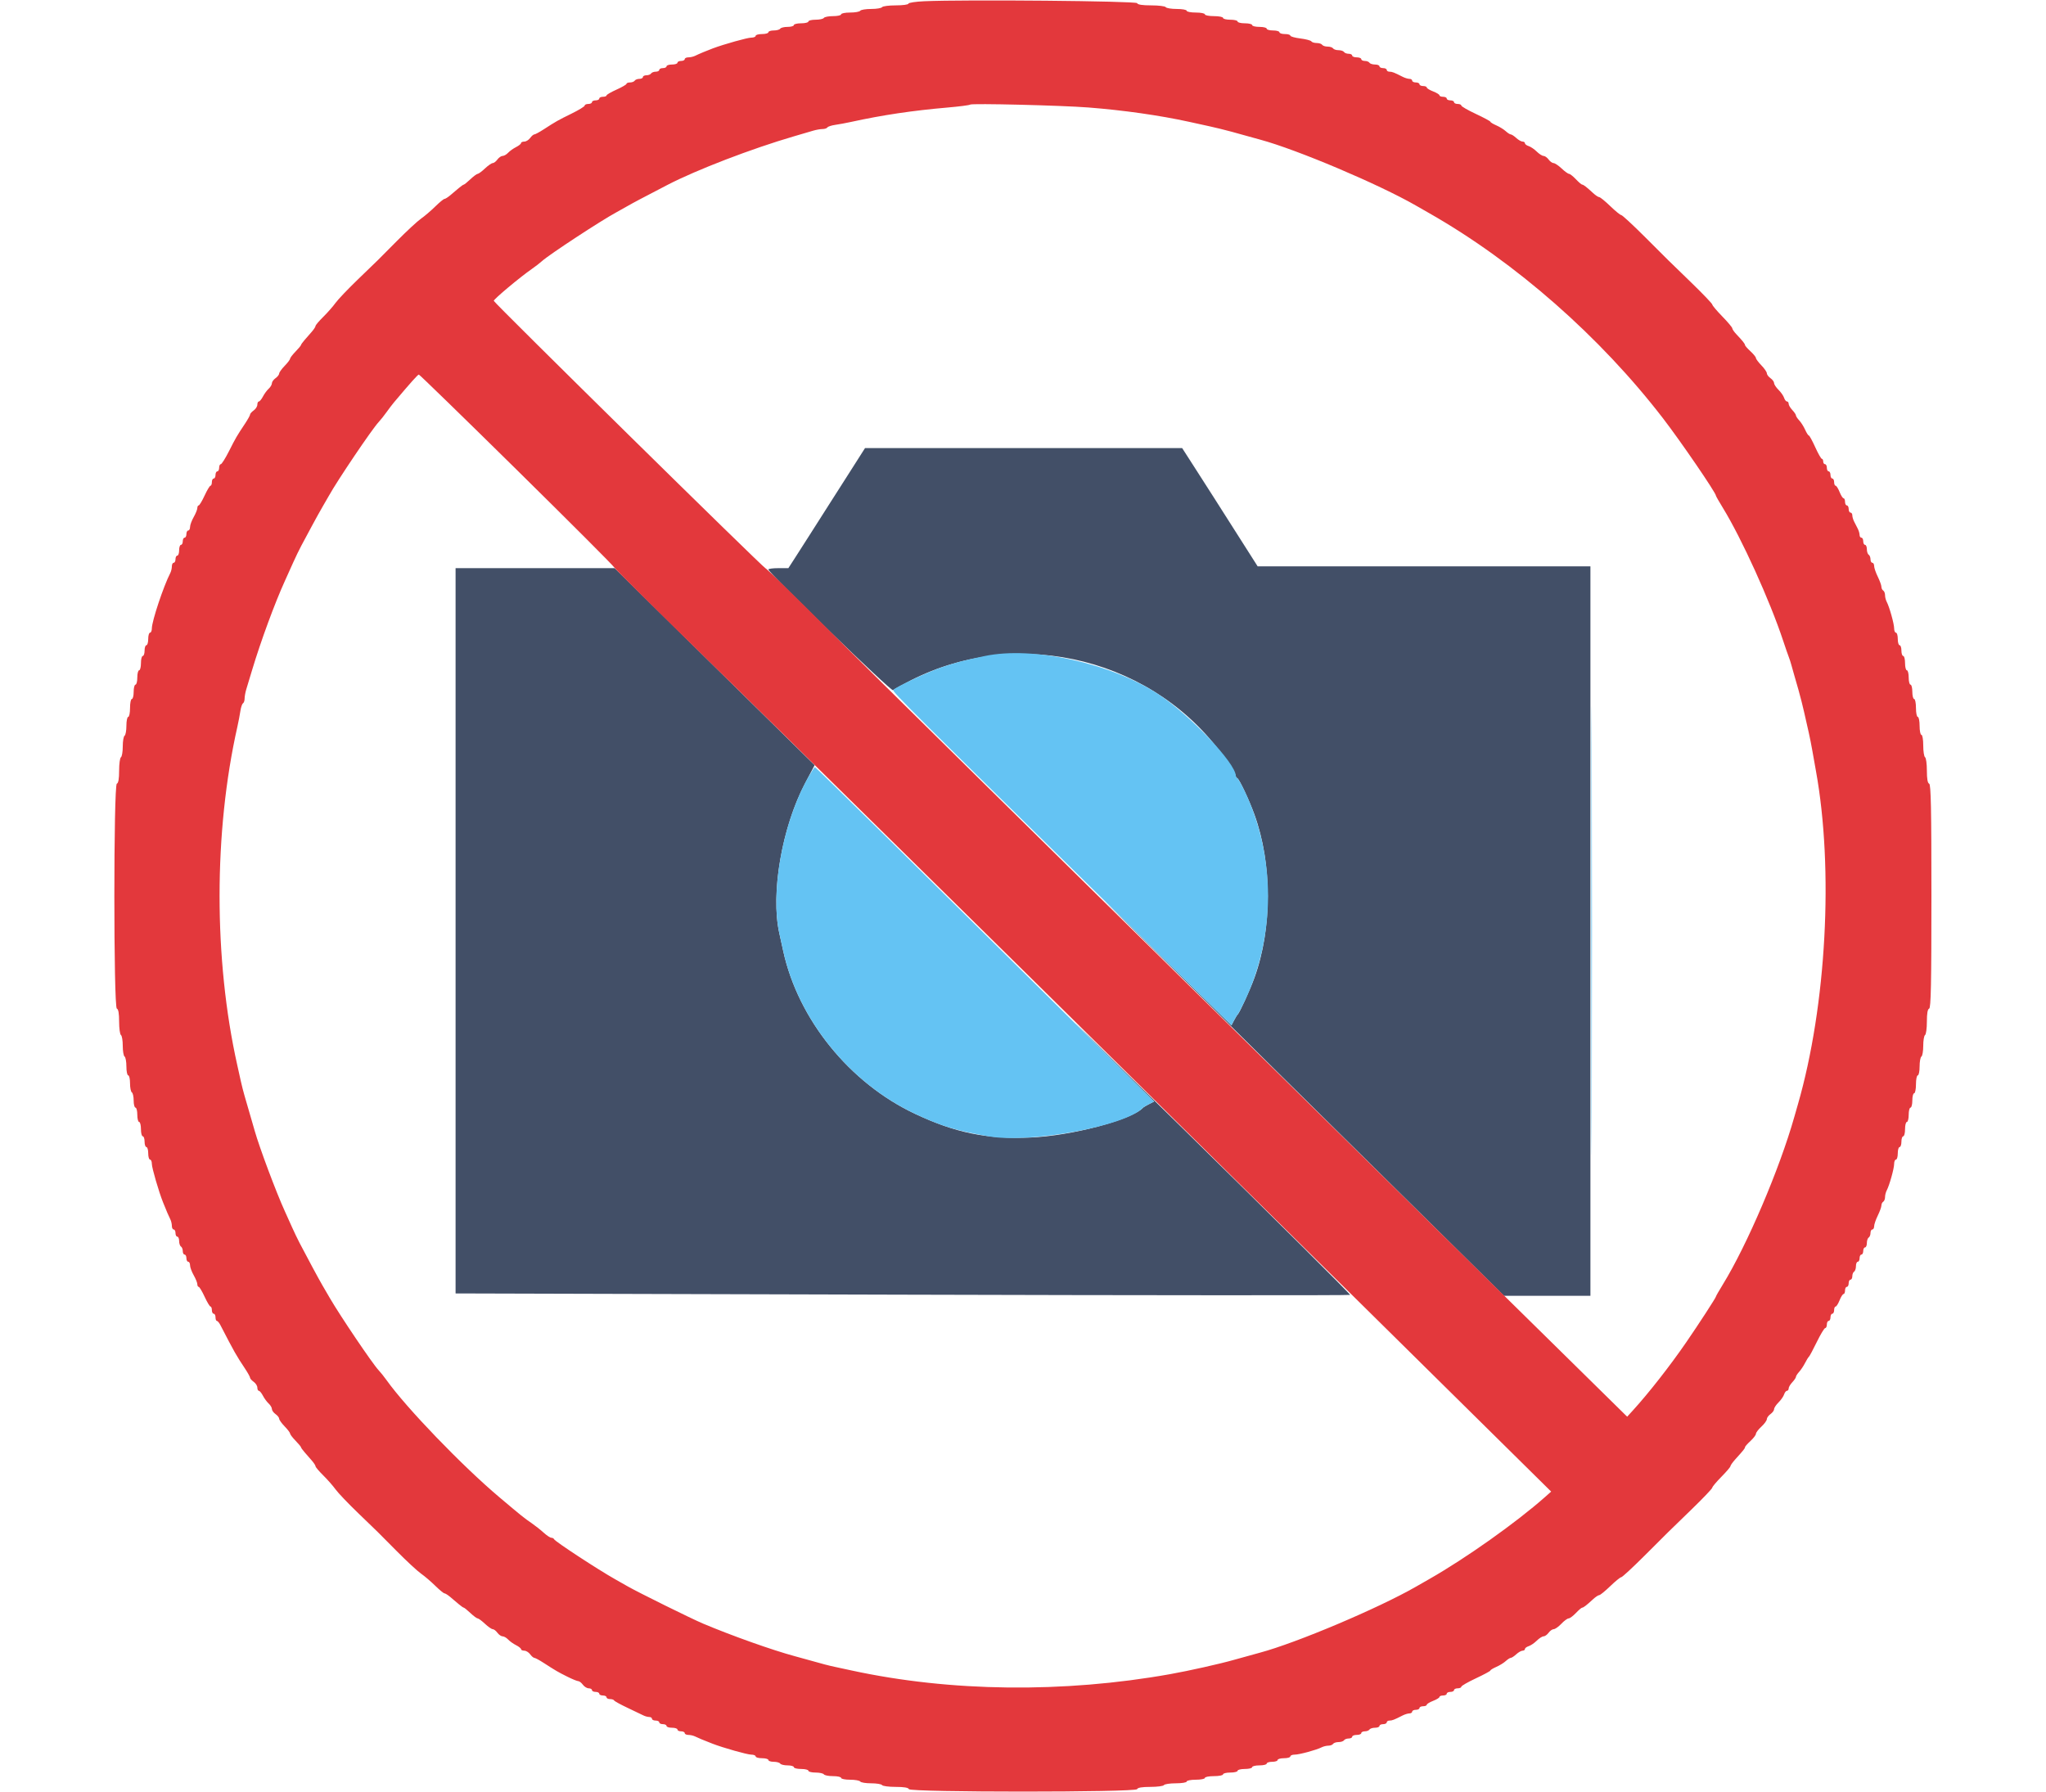 <svg width="436" height="382" viewBox="0 0 436 382" fill="none" xmlns="http://www.w3.org/2000/svg">
<path fill-rule="evenodd" clip-rule="evenodd" d="M181.36 100.178C179.721 102.751 177.529 106.189 176.487 107.818C175.445 109.446 173.695 112.196 172.595 113.929C171.495 115.663 170.011 117.983 169.297 119.086L167.998 121.092H165.87C164.699 121.092 163.742 121.222 163.742 121.38C163.742 122.066 189.945 147.447 190.3 147.107C190.508 146.908 192.218 145.962 194.099 145.004C217.389 133.145 246.63 140.555 261.331 162.043C262.438 163.662 263.344 165.152 263.344 165.354C263.344 165.556 263.484 165.778 263.654 165.849C264.09 166.028 266.17 170.432 267.331 173.631C271.113 184.058 271.113 197.936 267.331 208.362C266.363 211.031 264.17 215.841 263.754 216.208C263.634 216.313 263.285 216.88 262.977 217.469L262.417 218.539L240.112 196.651C227.844 184.613 240.914 197.582 269.156 225.471L320.507 276.181H329.712H338.917V198.445V120.71H303.462H268.005L267.094 119.277C266.593 118.49 265.309 116.47 264.24 114.789C259.471 107.283 257.494 104.182 254.797 99.987L251.913 95.498H218.125H184.338L181.36 100.178ZM97.083 198.382V275.674L192.28 275.939C244.639 276.086 287.577 276.107 287.699 275.986C287.821 275.866 272.145 260.261 252.865 241.308C233.584 222.356 224.138 213.133 231.875 220.813L245.943 234.777L244.858 235.328C244.261 235.632 243.685 235.973 243.579 236.089C241.18 238.684 228.249 242.107 219.575 242.443C210.234 242.806 203.632 241.453 195.031 237.413C181.069 230.856 170.071 217.267 166.892 202.647C166.664 201.597 166.298 199.93 166.078 198.945C164.185 190.429 166.609 176.35 171.602 166.869L173.598 163.079L152.288 142.085L130.979 121.092H114.03H97.083V198.382ZM0" fill="#424F67"/>
<path fill-rule="evenodd" clip-rule="evenodd" d="M196.975 0.263C195.11 0.345 193.584 0.577 193.584 0.779C193.584 0.981 192.374 1.146 190.894 1.146C189.415 1.146 188.096 1.318 187.964 1.528C187.833 1.738 186.786 1.91 185.639 1.91C184.492 1.91 183.446 2.082 183.314 2.292C183.182 2.502 182.212 2.674 181.159 2.674C180.106 2.674 179.244 2.846 179.244 3.056C179.244 3.266 178.47 3.438 177.524 3.438C176.577 3.438 175.694 3.61 175.563 3.82C175.431 4.03 174.635 4.202 173.795 4.202C172.955 4.202 172.268 4.374 172.268 4.584C172.268 4.794 171.571 4.966 170.718 4.966C169.866 4.966 169.168 5.138 169.168 5.348C169.168 5.558 168.568 5.73 167.835 5.73C167.101 5.73 166.393 5.902 166.261 6.112C166.13 6.322 165.508 6.494 164.882 6.494C164.255 6.494 163.742 6.666 163.742 6.876C163.742 7.086 163.132 7.258 162.386 7.258C161.64 7.258 161.029 7.43 161.029 7.64C161.029 7.85 160.605 8.022 160.088 8.022C159.281 8.022 154.388 9.39 151.922 10.306C150.668 10.771 148.873 11.523 148.148 11.887C147.778 12.072 147.124 12.224 146.695 12.224C146.265 12.224 145.915 12.396 145.915 12.606C145.915 12.816 145.566 12.988 145.14 12.988C144.713 12.988 144.364 13.16 144.364 13.37C144.364 13.58 143.841 13.752 143.202 13.752C142.562 13.752 142.039 13.924 142.039 14.134C142.039 14.344 141.69 14.516 141.264 14.516C140.838 14.516 140.489 14.688 140.489 14.898C140.489 15.108 140.151 15.28 139.737 15.28C139.323 15.28 138.877 15.452 138.745 15.662C138.613 15.872 138.166 16.044 137.753 16.044C137.339 16.044 137.001 16.216 137.001 16.426C137.001 16.636 136.663 16.808 136.249 16.808C135.835 16.808 135.389 16.98 135.257 17.19C135.125 17.4 134.678 17.572 134.265 17.572C133.851 17.572 133.512 17.701 133.512 17.858C133.511 18.016 132.552 18.574 131.381 19.1C130.211 19.625 129.252 20.184 129.251 20.341C129.251 20.499 128.901 20.628 128.475 20.628C128.048 20.628 127.7 20.799 127.7 21.01C127.7 21.22 127.351 21.392 126.924 21.392C126.498 21.392 126.149 21.564 126.149 21.774C126.149 21.984 125.801 22.156 125.374 22.156C124.948 22.156 124.599 22.31 124.599 22.498C124.599 22.688 123.335 23.461 121.789 24.219C118.885 25.644 118.545 25.836 115.816 27.599C114.921 28.177 114.041 28.649 113.86 28.649C113.679 28.649 113.28 28.993 112.972 29.413C112.665 29.834 112.103 30.177 111.725 30.177C111.345 30.177 111.035 30.321 111.035 30.494C111.035 30.669 110.555 31.055 109.969 31.352C109.383 31.648 108.621 32.193 108.276 32.562C107.931 32.932 107.403 33.233 107.102 33.233C106.802 33.233 106.304 33.577 105.996 33.997C105.689 34.418 105.241 34.761 104.999 34.761C104.758 34.761 104.014 35.277 103.345 35.907C102.675 36.538 101.977 37.053 101.794 37.053C101.611 37.053 100.914 37.569 100.244 38.199C99.575 38.83 98.94 39.345 98.834 39.345C98.726 39.345 98.245 39.679 97.764 40.086C97.282 40.493 96.469 41.181 95.958 41.614C95.445 42.047 94.883 42.401 94.708 42.401C94.534 42.401 93.644 43.134 92.733 44.029C91.822 44.925 90.465 46.083 89.719 46.602C88.973 47.121 86.656 49.268 84.571 51.371C80.013 55.972 81.01 54.99 76.342 59.483C74.207 61.538 72.029 63.822 71.503 64.557C70.976 65.292 69.802 66.629 68.893 67.528C67.984 68.425 67.241 69.302 67.241 69.474C67.241 69.647 66.881 70.201 66.442 70.706C66.003 71.21 65.305 72.011 64.892 72.486C64.479 72.961 64.14 73.434 64.14 73.54C64.14 73.645 63.617 74.271 62.978 74.931C62.338 75.591 61.815 76.278 61.815 76.459C61.815 76.639 61.292 77.327 60.652 77.987C60.013 78.647 59.49 79.38 59.49 79.618C59.49 79.856 59.141 80.298 58.715 80.601C58.288 80.903 57.94 81.394 57.94 81.69C57.94 81.987 57.633 82.508 57.258 82.848C56.884 83.188 56.331 83.938 56.031 84.516C55.73 85.094 55.338 85.567 55.161 85.567C54.984 85.567 54.839 85.872 54.839 86.246C54.839 86.62 54.49 87.174 54.064 87.476C53.638 87.779 53.289 88.173 53.289 88.351C53.289 88.53 52.809 89.397 52.223 90.279C50.434 92.969 50.24 93.304 48.794 96.167C48.025 97.69 47.24 98.936 47.048 98.936C46.857 98.936 46.7 99.28 46.7 99.7C46.7 100.12 46.526 100.464 46.313 100.464C46.1 100.464 45.925 100.808 45.925 101.228C45.925 101.648 45.751 101.992 45.538 101.992C45.325 101.992 45.15 102.336 45.15 102.756C45.15 103.176 45.019 103.521 44.86 103.521C44.7 103.522 44.133 104.467 43.6 105.621C43.067 106.775 42.5 107.72 42.34 107.721C42.181 107.721 42.05 107.975 42.05 108.284C42.05 108.592 41.701 109.457 41.275 110.205C40.848 110.953 40.5 111.904 40.5 112.317C40.5 112.731 40.325 113.07 40.112 113.07C39.899 113.07 39.724 113.414 39.724 113.834C39.724 114.254 39.55 114.598 39.337 114.598C39.124 114.598 38.949 114.942 38.949 115.362C38.949 115.782 38.775 116.126 38.562 116.126C38.349 116.126 38.174 116.642 38.174 117.272C38.174 117.902 38 118.418 37.787 118.418C37.574 118.418 37.399 118.762 37.399 119.182C37.399 119.602 37.225 119.946 37.012 119.946C36.798 119.946 36.624 120.292 36.624 120.715C36.624 121.138 36.47 121.782 36.282 122.147C34.85 124.92 32.361 132.392 32.361 133.915C32.361 134.425 32.187 134.844 31.973 134.844C31.76 134.844 31.586 135.445 31.586 136.181C31.586 136.916 31.411 137.518 31.198 137.518C30.985 137.518 30.811 138.033 30.811 138.664C30.811 139.294 30.636 139.81 30.423 139.81C30.21 139.81 30.036 140.497 30.036 141.337C30.036 142.178 29.861 142.865 29.648 142.865C29.435 142.865 29.26 143.553 29.26 144.393C29.26 145.234 29.086 145.921 28.873 145.921C28.66 145.921 28.485 146.609 28.485 147.449C28.485 148.29 28.311 148.977 28.098 148.977C27.885 148.977 27.71 149.837 27.71 150.887C27.71 151.938 27.536 152.797 27.323 152.797C27.11 152.797 26.935 153.646 26.935 154.684C26.935 155.722 26.761 156.678 26.548 156.808C26.334 156.938 26.16 157.969 26.16 159.1C26.16 160.231 25.986 161.262 25.772 161.392C25.559 161.522 25.385 162.807 25.385 164.248C25.385 166.004 25.225 166.92 24.9 167.027C24.191 167.26 24.191 214.734 24.9 214.967C25.225 215.074 25.385 215.989 25.385 217.746C25.385 219.186 25.559 220.471 25.772 220.601C25.986 220.731 26.16 221.762 26.16 222.893C26.16 224.024 26.334 225.055 26.548 225.185C26.761 225.315 26.935 226.271 26.935 227.309C26.935 228.347 27.11 229.196 27.323 229.196C27.536 229.196 27.71 229.959 27.71 230.892C27.71 231.825 27.885 232.695 28.098 232.825C28.311 232.955 28.485 233.739 28.485 234.567C28.485 235.395 28.66 236.072 28.873 236.072C29.086 236.072 29.26 236.759 29.26 237.6C29.26 238.44 29.435 239.128 29.648 239.128C29.861 239.128 30.036 239.815 30.036 240.656C30.036 241.496 30.21 242.184 30.423 242.184C30.636 242.184 30.811 242.699 30.811 243.33C30.811 243.96 30.985 244.476 31.198 244.476C31.411 244.476 31.586 245.077 31.586 245.813C31.586 246.548 31.76 247.15 31.973 247.15C32.187 247.15 32.361 247.568 32.361 248.078C32.361 248.91 33.842 254.003 34.73 256.222C35.511 258.174 35.958 259.219 36.282 259.846C36.47 260.211 36.624 260.856 36.624 261.279C36.624 261.702 36.798 262.047 37.012 262.047C37.225 262.047 37.399 262.391 37.399 262.811C37.399 263.232 37.574 263.575 37.787 263.575C38 263.575 38.174 263.995 38.174 264.507C38.174 265.02 38.349 265.546 38.562 265.676C38.775 265.806 38.949 266.246 38.949 266.654C38.949 267.062 39.124 267.395 39.337 267.395C39.55 267.395 39.724 267.739 39.724 268.159C39.724 268.579 39.899 268.923 40.112 268.923C40.325 268.923 40.5 269.262 40.5 269.676C40.5 270.089 40.848 271.04 41.275 271.788C41.701 272.536 42.05 273.401 42.05 273.71C42.05 274.018 42.181 274.272 42.34 274.272C42.5 274.273 43.067 275.218 43.6 276.372C44.133 277.526 44.7 278.471 44.86 278.472C45.019 278.472 45.15 278.817 45.15 279.237C45.15 279.657 45.325 280.001 45.538 280.001C45.751 280.001 45.925 280.345 45.925 280.765C45.925 281.185 46.056 281.53 46.216 281.532C46.376 281.534 46.706 281.921 46.949 282.391C49.973 288.241 50.314 288.844 52.223 291.714C52.809 292.596 53.289 293.463 53.289 293.642C53.289 293.821 53.638 294.214 54.064 294.517C54.49 294.819 54.839 295.373 54.839 295.747C54.839 296.121 54.984 296.427 55.161 296.427C55.338 296.427 55.73 296.899 56.031 297.477C56.331 298.055 56.884 298.806 57.258 299.146C57.633 299.486 57.94 300.006 57.94 300.303C57.94 300.599 58.288 301.09 58.715 301.393C59.141 301.695 59.49 302.138 59.49 302.375C59.49 302.613 60.013 303.347 60.652 304.006C61.292 304.666 61.815 305.354 61.815 305.534C61.815 305.715 62.338 306.402 62.978 307.062C63.617 307.722 64.14 308.348 64.14 308.453C64.14 308.559 64.479 309.032 64.892 309.507C65.305 309.982 66.003 310.783 66.442 311.287C66.881 311.792 67.241 312.346 67.241 312.519C67.241 312.691 67.984 313.568 68.893 314.465C69.802 315.364 70.976 316.701 71.503 317.436C72.029 318.172 74.207 320.455 76.342 322.51C81.01 327.003 80.013 326.021 84.571 330.622C86.656 332.726 88.973 334.872 89.719 335.391C90.465 335.91 91.822 337.068 92.733 337.964C93.644 338.859 94.534 339.592 94.708 339.592C94.883 339.592 95.445 339.946 95.958 340.379C96.469 340.812 97.282 341.5 97.764 341.907C98.245 342.315 98.726 342.648 98.834 342.648C98.94 342.648 99.575 343.164 100.244 343.794C100.914 344.424 101.611 344.94 101.794 344.94C101.977 344.94 102.675 345.456 103.345 346.086C104.014 346.716 104.758 347.232 104.999 347.232C105.241 347.232 105.689 347.576 105.996 347.996C106.304 348.416 106.802 348.76 107.102 348.76C107.403 348.76 107.931 349.062 108.276 349.431C108.621 349.8 109.383 350.345 109.969 350.641C110.555 350.938 111.035 351.324 111.035 351.499C111.035 351.672 111.345 351.816 111.725 351.816C112.103 351.816 112.665 352.16 112.972 352.58C113.28 353 113.679 353.344 113.86 353.344C114.041 353.344 114.921 353.816 115.816 354.394C118.459 356.102 118.888 356.351 120.893 357.354C121.945 357.879 122.997 358.31 123.23 358.31C123.463 358.31 123.904 358.653 124.212 359.074C124.519 359.494 125.081 359.838 125.459 359.838C125.839 359.838 126.149 360.01 126.149 360.22C126.149 360.43 126.498 360.602 126.924 360.602C127.351 360.602 127.7 360.773 127.7 360.984C127.7 361.194 128.048 361.366 128.475 361.366C128.901 361.366 129.25 361.537 129.25 361.748C129.25 361.958 129.584 362.13 129.993 362.13C130.401 362.13 130.793 362.259 130.865 362.418C130.936 362.576 132.215 363.282 133.707 363.986C135.199 364.69 136.723 365.419 137.093 365.608C137.463 365.796 138.03 365.949 138.352 365.949C138.675 365.949 138.939 366.121 138.939 366.331C138.939 366.542 139.287 366.713 139.714 366.713C140.14 366.713 140.489 366.885 140.489 367.095C140.489 367.306 140.838 367.477 141.264 367.477C141.69 367.477 142.039 367.649 142.039 367.859C142.039 368.07 142.562 368.241 143.202 368.241C143.841 368.241 144.364 368.413 144.364 368.623C144.364 368.834 144.713 369.005 145.14 369.005C145.566 369.005 145.915 369.177 145.915 369.387C145.915 369.598 146.265 369.769 146.695 369.769C147.124 369.769 147.778 369.921 148.148 370.107C148.785 370.425 149.844 370.867 151.825 371.636C154.077 372.511 159.244 373.971 160.088 373.971C160.605 373.971 161.029 374.143 161.029 374.353C161.029 374.563 161.64 374.735 162.386 374.735C163.132 374.735 163.742 374.907 163.742 375.117C163.742 375.327 164.255 375.499 164.882 375.499C165.508 375.499 166.13 375.671 166.261 375.881C166.393 376.091 167.101 376.263 167.835 376.263C168.568 376.263 169.168 376.435 169.168 376.645C169.168 376.855 169.866 377.027 170.718 377.027C171.571 377.027 172.268 377.199 172.268 377.409C172.268 377.619 172.955 377.791 173.795 377.791C174.635 377.791 175.431 377.963 175.563 378.173C175.694 378.383 176.577 378.555 177.524 378.555C178.47 378.555 179.244 378.727 179.244 378.937C179.244 379.147 180.106 379.319 181.159 379.319C182.212 379.319 183.182 379.491 183.314 379.701C183.446 379.911 184.492 380.083 185.639 380.083C186.786 380.083 187.833 380.255 187.964 380.465C188.096 380.675 189.4 380.847 190.861 380.847C192.643 380.847 193.572 381.005 193.681 381.325C193.917 382.024 242.083 382.024 242.319 381.325C242.428 381.005 243.357 380.847 245.139 380.847C246.6 380.847 247.904 380.675 248.036 380.465C248.167 380.255 249.312 380.083 250.578 380.083C251.854 380.083 252.88 379.913 252.88 379.701C252.88 379.491 253.752 379.319 254.818 379.319C255.884 379.319 256.756 379.147 256.756 378.937C256.756 378.727 257.628 378.555 258.693 378.555C259.759 378.555 260.631 378.383 260.631 378.173C260.631 377.963 261.329 377.791 262.181 377.791C263.034 377.791 263.732 377.619 263.732 377.409C263.732 377.199 264.429 377.027 265.282 377.027C266.134 377.027 266.832 376.855 266.832 376.645C266.832 376.435 267.53 376.263 268.382 376.263C269.235 376.263 269.932 376.091 269.932 375.881C269.932 375.671 270.456 375.499 271.095 375.499C271.735 375.499 272.258 375.327 272.258 375.117C272.258 374.907 272.868 374.735 273.614 374.735C274.36 374.735 274.971 374.563 274.971 374.353C274.971 374.143 275.386 373.971 275.895 373.971C276.887 373.971 280.545 372.978 281.651 372.408C282.021 372.217 282.665 372.061 283.081 372.061C283.498 372.061 283.946 371.889 284.078 371.679C284.21 371.469 284.733 371.297 285.241 371.297C285.749 371.297 286.272 371.125 286.404 370.915C286.535 370.705 286.982 370.533 287.396 370.533C287.809 370.533 288.148 370.362 288.148 370.151C288.148 369.941 288.584 369.769 289.116 369.769C289.649 369.769 290.085 369.598 290.085 369.387C290.085 369.177 290.423 369.005 290.837 369.005C291.251 369.005 291.698 368.834 291.829 368.623C291.961 368.413 292.495 368.241 293.015 368.241C293.536 368.241 293.961 368.07 293.961 367.859C293.961 367.649 294.31 367.477 294.736 367.477C295.162 367.477 295.511 367.306 295.511 367.095C295.511 366.885 295.775 366.713 296.097 366.713C296.667 366.713 297.079 366.554 298.897 365.627C299.374 365.384 300.028 365.185 300.351 365.185C300.673 365.185 300.937 365.014 300.937 364.804C300.937 364.593 301.286 364.422 301.712 364.422C302.138 364.422 302.487 364.25 302.487 364.04C302.487 363.829 302.836 363.658 303.262 363.658C303.689 363.658 304.037 363.518 304.037 363.347C304.037 363.176 304.648 362.8 305.394 362.512C306.14 362.223 306.75 361.847 306.75 361.676C306.75 361.505 307.099 361.366 307.525 361.366C307.952 361.366 308.3 361.194 308.3 360.984C308.3 360.773 308.649 360.602 309.076 360.602C309.502 360.602 309.851 360.43 309.851 360.22C309.851 360.01 310.199 359.838 310.626 359.838C311.052 359.838 311.401 359.686 311.401 359.5C311.401 359.316 312.796 358.511 314.501 357.713C316.207 356.915 317.602 356.163 317.602 356.042C317.602 355.921 318.169 355.575 318.861 355.273C319.554 354.97 320.459 354.413 320.872 354.033C321.285 353.654 321.772 353.344 321.954 353.344C322.136 353.344 322.659 353 323.117 352.58C323.574 352.16 324.178 351.816 324.457 351.816C324.737 351.816 324.965 351.655 324.965 351.46C324.965 351.264 325.32 350.993 325.753 350.857C326.186 350.721 326.963 350.194 327.48 349.685C327.996 349.176 328.649 348.76 328.932 348.76C329.214 348.76 329.696 348.416 330.004 347.996C330.311 347.576 330.803 347.232 331.096 347.232C331.39 347.232 332.119 346.716 332.716 346.086C333.314 345.456 334.012 344.94 334.267 344.94C334.521 344.94 335.219 344.424 335.817 343.794C336.415 343.164 337.014 342.648 337.151 342.648C337.425 342.648 338.081 342.141 339.5 340.833C340.012 340.361 340.597 339.974 340.798 339.974C340.999 339.974 342.055 339.114 343.143 338.064C344.232 337.013 345.288 336.154 345.489 336.154C345.691 336.154 347.914 334.101 350.429 331.59C352.943 329.08 355.201 326.828 355.446 326.585C355.69 326.343 357.913 324.182 360.387 321.786C362.861 319.389 364.884 317.269 364.884 317.075C364.884 316.882 365.756 315.841 366.821 314.762C367.887 313.684 368.759 312.66 368.759 312.486C368.759 312.312 369.239 311.639 369.825 310.991C371.555 309.078 371.86 308.696 371.86 308.438C371.86 308.303 372.383 307.712 373.022 307.123C373.662 306.533 374.185 305.846 374.185 305.595C374.185 305.343 374.708 304.656 375.348 304.067C375.987 303.477 376.51 302.759 376.51 302.47C376.51 302.18 376.859 301.695 377.285 301.393C377.712 301.09 378.06 300.614 378.06 300.336C378.06 300.058 378.483 299.414 378.999 298.905C379.516 298.396 380.051 297.63 380.188 297.203C380.326 296.776 380.601 296.427 380.799 296.427C380.998 296.427 381.161 296.201 381.161 295.925C381.161 295.65 381.51 295.055 381.936 294.605C382.362 294.154 382.711 293.638 382.711 293.459C382.711 293.279 383.016 292.8 383.389 292.392C383.762 291.985 384.329 291.136 384.648 290.506C384.968 289.876 385.34 289.274 385.474 289.169C385.609 289.064 386.369 287.646 387.162 286.017C387.955 284.389 388.76 283.057 388.952 283.057C389.143 283.057 389.3 282.713 389.3 282.293C389.3 281.873 389.474 281.529 389.687 281.529C389.9 281.529 390.075 281.185 390.075 280.765C390.075 280.345 390.249 280.001 390.462 280.001C390.675 280.001 390.85 279.657 390.85 279.237C390.85 278.817 390.991 278.473 391.165 278.473C391.338 278.473 391.72 277.871 392.012 277.136C392.305 276.401 392.687 275.799 392.86 275.799C393.034 275.799 393.175 275.455 393.175 275.035C393.175 274.615 393.35 274.271 393.563 274.271C393.776 274.271 393.95 273.927 393.95 273.507C393.95 273.087 394.125 272.743 394.338 272.743C394.551 272.743 394.725 272.41 394.725 272.002C394.725 271.594 394.9 271.154 395.113 271.024C395.326 270.894 395.5 270.368 395.5 269.855C395.5 269.342 395.675 268.923 395.888 268.923C396.101 268.923 396.276 268.579 396.276 268.159C396.276 267.739 396.45 267.395 396.663 267.395C396.876 267.395 397.051 267.051 397.051 266.631C397.051 266.211 397.225 265.867 397.438 265.867C397.651 265.867 397.826 265.448 397.826 264.935C397.826 264.422 398 263.896 398.213 263.766C398.426 263.636 398.601 263.196 398.601 262.788C398.601 262.381 398.775 262.047 398.988 262.047C399.202 262.047 399.376 261.736 399.376 261.355C399.376 260.974 399.725 259.951 400.151 259.081C400.577 258.212 400.926 257.245 400.926 256.931C400.926 256.618 401.101 256.256 401.314 256.126C401.527 255.997 401.701 255.554 401.701 255.144C401.701 254.733 401.859 254.099 402.053 253.734C402.631 252.644 403.639 249.039 403.639 248.061C403.639 247.559 403.814 247.15 404.027 247.15C404.24 247.15 404.414 246.548 404.414 245.813C404.414 245.077 404.589 244.476 404.802 244.476C405.015 244.476 405.189 243.96 405.189 243.33C405.189 242.699 405.364 242.184 405.577 242.184C405.79 242.184 405.964 241.496 405.964 240.656C405.964 239.815 406.139 239.128 406.352 239.128C406.565 239.128 406.74 238.44 406.74 237.6C406.74 236.759 406.914 236.072 407.127 236.072C407.34 236.072 407.515 235.384 407.515 234.544C407.515 233.703 407.689 233.016 407.902 233.016C408.115 233.016 408.29 232.156 408.29 231.106C408.29 230.055 408.464 229.196 408.677 229.196C408.89 229.196 409.065 228.347 409.065 227.309C409.065 226.271 409.239 225.315 409.452 225.185C409.666 225.055 409.84 224.024 409.84 222.893C409.84 221.762 410.014 220.731 410.228 220.601C410.441 220.471 410.615 219.186 410.615 217.746C410.615 215.989 410.775 215.074 411.1 214.967C411.48 214.842 411.584 209.706 411.584 190.997C411.584 172.288 411.48 167.152 411.1 167.027C410.775 166.92 410.615 166.004 410.615 164.248C410.615 162.807 410.441 161.522 410.228 161.392C410.014 161.262 409.84 160.134 409.84 158.886C409.84 157.629 409.668 156.617 409.452 156.617C409.239 156.617 409.065 155.758 409.065 154.707C409.065 153.657 408.89 152.797 408.677 152.797C408.464 152.797 408.29 151.938 408.29 150.887C408.29 149.837 408.115 148.977 407.902 148.977C407.689 148.977 407.515 148.29 407.515 147.449C407.515 146.609 407.34 145.921 407.127 145.921C406.914 145.921 406.74 145.234 406.74 144.393C406.74 143.553 406.565 142.865 406.352 142.865C406.139 142.865 405.964 142.178 405.964 141.337C405.964 140.497 405.79 139.81 405.577 139.81C405.364 139.81 405.189 139.294 405.189 138.664C405.189 138.033 405.015 137.518 404.802 137.518C404.589 137.518 404.414 136.916 404.414 136.181C404.414 135.445 404.24 134.844 404.027 134.844C403.814 134.844 403.639 134.434 403.639 133.933C403.639 132.955 402.631 129.35 402.053 128.259C401.859 127.894 401.701 127.26 401.701 126.849C401.701 126.439 401.527 125.997 401.314 125.867C401.101 125.737 400.926 125.375 400.926 125.062C400.926 124.748 400.577 123.781 400.151 122.912C399.725 122.042 399.376 121.019 399.376 120.638C399.376 120.257 399.202 119.946 398.988 119.946C398.775 119.946 398.601 119.613 398.601 119.205C398.601 118.797 398.426 118.357 398.213 118.227C398 118.097 397.826 117.571 397.826 117.058C397.826 116.545 397.651 116.126 397.438 116.126C397.225 116.126 397.051 115.782 397.051 115.362C397.051 114.942 396.876 114.598 396.663 114.598C396.45 114.598 396.276 114.338 396.276 114.02C396.276 113.702 396.101 113.101 395.888 112.683C395.675 112.266 395.326 111.582 395.113 111.165C394.9 110.747 394.725 110.146 394.725 109.828C394.725 109.51 394.551 109.25 394.338 109.25C394.125 109.25 393.95 108.906 393.95 108.486C393.95 108.066 393.776 107.722 393.563 107.722C393.35 107.722 393.175 107.378 393.175 106.958C393.175 106.538 393.034 106.194 392.86 106.194C392.687 106.194 392.305 105.592 392.012 104.857C391.72 104.122 391.338 103.52 391.165 103.52C390.991 103.52 390.85 103.176 390.85 102.756C390.85 102.336 390.675 101.992 390.462 101.992C390.249 101.992 390.075 101.648 390.075 101.228C390.075 100.808 389.9 100.464 389.687 100.464C389.474 100.464 389.3 100.12 389.3 99.7C389.3 99.28 389.125 98.936 388.912 98.936C388.699 98.936 388.524 98.678 388.524 98.363C388.524 98.048 388.394 97.79 388.234 97.789C388.074 97.789 387.438 96.672 386.822 95.306C386.205 93.942 385.594 92.824 385.463 92.824C385.333 92.824 384.974 92.266 384.668 91.583C384.361 90.9 383.796 90.008 383.411 89.601C383.026 89.194 382.711 88.714 382.711 88.535C382.711 88.355 382.362 87.839 381.936 87.389C381.51 86.938 381.161 86.343 381.161 86.068C381.161 85.792 380.998 85.567 380.799 85.567C380.601 85.567 380.326 85.217 380.188 84.79C380.051 84.363 379.516 83.597 378.999 83.088C378.483 82.579 378.06 81.936 378.06 81.657C378.06 81.379 377.712 80.903 377.285 80.601C376.859 80.298 376.51 79.828 376.51 79.558C376.51 79.287 375.987 78.526 375.348 77.867C374.708 77.207 374.185 76.504 374.185 76.304C374.185 76.105 373.662 75.46 373.022 74.871C372.383 74.281 371.86 73.69 371.86 73.556C371.86 73.285 371.345 72.639 370.019 71.241C369.539 70.736 369.147 70.165 369.147 69.974C369.147 69.782 368.187 68.641 367.015 67.439C365.843 66.236 364.884 65.097 364.884 64.908C364.884 64.719 362.861 62.604 360.387 60.207C357.913 57.811 355.69 55.651 355.446 55.408C355.201 55.166 352.943 52.913 350.429 50.403C347.914 47.892 345.691 45.839 345.489 45.839C345.288 45.839 344.232 44.98 343.143 43.929C342.055 42.879 340.999 42.019 340.798 42.019C340.597 42.019 340.012 41.633 339.5 41.16C338.081 39.852 337.425 39.345 337.151 39.345C337.014 39.345 336.415 38.83 335.817 38.199C335.219 37.569 334.565 37.053 334.363 37.053C334.16 37.053 333.447 36.538 332.777 35.907C332.108 35.277 331.336 34.761 331.062 34.761C330.787 34.761 330.311 34.418 330.004 33.997C329.696 33.577 329.214 33.233 328.932 33.233C328.649 33.233 327.996 32.817 327.48 32.308C326.963 31.799 326.186 31.272 325.753 31.136C325.32 31.001 324.965 30.729 324.965 30.534C324.965 30.338 324.737 30.177 324.457 30.177C324.178 30.177 323.574 29.834 323.117 29.413C322.659 28.993 322.136 28.649 321.954 28.649C321.772 28.649 321.285 28.339 320.872 27.96C320.459 27.58 319.554 27.023 318.861 26.72C318.169 26.419 317.602 26.072 317.602 25.951C317.602 25.83 316.207 25.078 314.501 24.28C312.796 23.482 311.401 22.677 311.401 22.493C311.401 22.307 311.052 22.156 310.626 22.156C310.199 22.156 309.851 21.984 309.851 21.774C309.851 21.564 309.502 21.392 309.076 21.392C308.649 21.392 308.3 21.22 308.3 21.01C308.3 20.799 307.952 20.628 307.525 20.628C307.099 20.628 306.75 20.488 306.75 20.317C306.75 20.146 306.14 19.77 305.394 19.482C304.648 19.193 304.037 18.817 304.037 18.646C304.037 18.475 303.689 18.336 303.262 18.336C302.836 18.336 302.487 18.164 302.487 17.954C302.487 17.744 302.138 17.572 301.712 17.572C301.286 17.572 300.937 17.4 300.937 17.19C300.937 16.98 300.673 16.808 300.351 16.808C300.028 16.808 299.374 16.609 298.897 16.366C297.079 15.439 296.667 15.28 296.097 15.28C295.775 15.28 295.511 15.108 295.511 14.898C295.511 14.688 295.162 14.516 294.736 14.516C294.31 14.516 293.961 14.344 293.961 14.134C293.961 13.924 293.536 13.752 293.015 13.752C292.495 13.752 291.961 13.58 291.829 13.37C291.698 13.16 291.251 12.988 290.837 12.988C290.423 12.988 290.085 12.816 290.085 12.606C290.085 12.396 289.649 12.224 289.116 12.224C288.584 12.224 288.148 12.052 288.148 11.842C288.148 11.632 287.809 11.46 287.396 11.46C286.982 11.46 286.535 11.288 286.404 11.078C286.272 10.868 285.749 10.696 285.241 10.696C284.733 10.696 284.21 10.524 284.078 10.314C283.946 10.104 283.423 9.932 282.916 9.932C282.408 9.932 281.885 9.76 281.753 9.55C281.621 9.34 281.098 9.168 280.59 9.168C280.083 9.168 279.567 9.008 279.444 8.813C279.322 8.617 278.265 8.34 277.096 8.196C275.927 8.051 274.971 7.782 274.971 7.596C274.971 7.41 274.447 7.258 273.808 7.258C273.169 7.258 272.645 7.086 272.645 6.876C272.645 6.666 272.035 6.494 271.289 6.494C270.543 6.494 269.932 6.322 269.932 6.112C269.932 5.902 269.235 5.73 268.382 5.73C267.53 5.73 266.832 5.558 266.832 5.348C266.832 5.138 266.134 4.966 265.282 4.966C264.429 4.966 263.732 4.794 263.732 4.584C263.732 4.374 263.034 4.202 262.181 4.202C261.329 4.202 260.631 4.03 260.631 3.82C260.631 3.61 259.759 3.438 258.693 3.438C257.628 3.438 256.756 3.266 256.756 3.056C256.756 2.846 255.884 2.674 254.818 2.674C253.752 2.674 252.88 2.502 252.88 2.292C252.88 2.082 251.931 1.91 250.772 1.91C249.612 1.91 248.555 1.738 248.423 1.528C248.291 1.318 246.9 1.146 245.332 1.146C243.419 1.146 242.429 0.991 242.322 0.676C242.165 0.212 205.686 -0.12 196.975 0.263ZM231.952 22.909C239.435 23.495 247.09 24.584 253.364 25.956C257.846 26.934 258.587 27.101 260.05 27.458C261.522 27.816 262.996 28.213 266.057 29.075C266.803 29.285 267.937 29.598 268.576 29.771C276.399 31.887 293.774 39.243 301.712 43.8C302.671 44.35 303.979 45.099 304.619 45.464C322.943 55.905 341 71.762 354.4 89.179C358.179 94.09 365.659 105.028 365.659 105.641C365.659 105.742 366.316 106.897 367.12 108.206C371.161 114.793 377.142 127.972 379.988 136.563C380.475 138.033 381.011 139.58 381.178 140.001C381.347 140.421 381.597 141.194 381.736 141.719C381.875 142.245 382.141 143.19 382.327 143.82C382.994 146.07 383.543 148.045 383.92 149.55C384.283 150.992 384.451 151.723 385.444 156.14C385.669 157.138 386.001 158.814 386.184 159.864C386.366 160.915 386.718 162.891 386.966 164.257C390.782 185.241 389.212 214.305 383.125 235.403C382.897 236.191 382.553 237.394 382.359 238.077C379.211 249.185 372.313 265.354 367.124 273.787C366.317 275.096 365.659 276.251 365.659 276.352C365.659 276.58 361.972 282.255 359.316 286.113C355.862 291.132 351.325 296.927 347.968 300.607L346.748 301.944L268.519 224.955C225.493 182.611 184.273 141.946 176.919 134.588C169.565 127.23 163.374 121.183 163.162 121.15C162.71 121.082 105.221 64.491 105.221 64.115C105.221 63.748 110.826 59.058 113.36 57.304C114.106 56.787 115.065 56.045 115.492 55.654C116.98 54.292 128.083 47.008 131.381 45.231C131.808 45.001 132.854 44.414 133.707 43.927C135.086 43.139 136.417 42.435 142.233 39.412C148.39 36.213 160.173 31.684 169.168 29.06C170.767 28.594 172.61 28.053 173.264 27.858C173.919 27.663 174.824 27.503 175.277 27.503C175.728 27.503 176.194 27.35 176.313 27.162C176.43 26.974 177.182 26.727 177.982 26.613C178.783 26.5 180.31 26.216 181.376 25.983C188.062 24.519 194.434 23.569 201.892 22.922C204.437 22.702 206.617 22.419 206.737 22.294C207.023 21.993 226.252 22.462 231.952 22.909ZM110.162 100.177C121.512 111.363 130.827 120.689 130.86 120.9C130.893 121.11 140.789 130.909 152.851 142.674C164.913 154.44 209.829 198.68 252.666 240.987L330.55 317.908L329.2 319.105C323.133 324.482 312.355 332.121 304.619 336.529C303.979 336.894 302.671 337.642 301.712 338.193C293.695 342.791 276.252 350.166 268.479 352.244C267.007 352.636 264.869 353.229 262.956 353.773C259.932 354.633 253.423 356.091 249.392 356.811C226.625 360.88 202.528 360.604 181.473 356.035C180.46 355.815 178.891 355.477 177.985 355.282C176.463 354.956 175.599 354.729 171.881 353.683C171.135 353.473 170.001 353.16 169.362 352.988C164.631 351.715 155.965 348.637 149.79 346.032C147.371 345.012 136.007 339.397 133.804 338.134C133.004 337.675 131.783 336.982 131.091 336.594C127.51 334.588 118.265 328.53 118.076 328.066C118.004 327.892 117.742 327.749 117.494 327.748C117.245 327.747 116.519 327.269 115.879 326.685C115.24 326.102 114.106 325.203 113.36 324.688C111.58 323.458 111.256 323.197 106.424 319.121C98.494 312.431 86.591 300.072 82.36 294.135C81.836 293.399 81.079 292.454 80.678 292.034C79.426 290.722 72.539 280.532 70.288 276.659C69.891 275.976 69.19 274.772 68.73 273.985C67.932 272.617 65.536 268.171 63.839 264.912C63.402 264.072 62.68 262.568 62.236 261.57C61.791 260.572 61.094 259.025 60.687 258.132C58.866 254.141 55.311 244.65 54.283 241.038C54.134 240.512 53.849 239.524 53.65 238.841C53.452 238.158 53.114 236.998 52.901 236.263C52.688 235.527 52.326 234.281 52.097 233.493C51.867 232.705 51.519 231.33 51.322 230.437C51.124 229.544 50.781 227.997 50.559 226.999C45.526 204.472 45.535 177.299 50.584 154.898C50.82 153.848 51.108 152.343 51.223 151.553C51.339 150.764 51.589 150.023 51.779 149.907C51.97 149.791 52.126 149.332 52.126 148.887C52.126 148.441 52.288 147.549 52.486 146.903C52.683 146.259 53.233 144.441 53.706 142.865C55.569 136.659 58.566 128.51 60.73 123.766C61.161 122.82 61.935 121.101 62.45 119.946C62.965 118.79 63.755 117.157 64.205 116.317C64.657 115.477 65.67 113.586 66.458 112.115C67.246 110.644 68.295 108.753 68.789 107.913C69.283 107.073 69.878 106.041 70.112 105.621C71.915 102.37 79.305 91.426 80.687 89.959C81.083 89.539 81.836 88.594 82.36 87.858C82.885 87.123 83.603 86.178 83.958 85.757C87.63 81.405 89.034 79.837 89.258 79.837C89.403 79.837 98.81 88.989 110.162 100.177ZM0" fill="#E3383C"/>
<path fill-rule="evenodd" clip-rule="evenodd" d="M339.107 198.445C339.107 241.095 339.153 258.486 339.208 237.092C339.263 215.698 339.263 180.803 339.208 159.547C339.153 138.292 339.107 155.796 339.107 198.445ZM209.861 139.819C205.222 140.795 204.001 141.111 200.882 142.146C197.877 143.142 191.189 146.259 190.356 147.052C190.041 147.352 194.565 151.859 239.951 196.457L262.419 218.534L262.978 217.467C263.285 216.88 263.634 216.313 263.754 216.208C263.873 216.103 264.507 214.9 265.163 213.534C271.906 199.498 271.904 182.462 265.16 168.459C264.502 167.093 263.825 165.919 263.654 165.849C263.484 165.778 263.344 165.556 263.344 165.354C263.344 162.686 253.576 152.382 246.873 147.979C236.764 141.339 220.101 137.666 209.861 139.819ZM172.33 165.499C166.88 174.939 164.076 189.939 166.078 198.945C166.298 199.93 166.664 201.597 166.892 202.647C170.071 217.267 181.069 230.856 195.031 237.413C200.636 240.045 203.731 240.987 210.807 242.213C219.66 243.748 240.015 239.943 243.579 236.089C243.685 235.973 244.261 235.632 244.858 235.328L245.943 234.777L231.874 220.859C194.042 183.431 173.807 163.493 173.655 163.493C173.563 163.493 172.967 164.396 172.33 165.499ZM0" fill="#64C3F3"/>
</svg>
